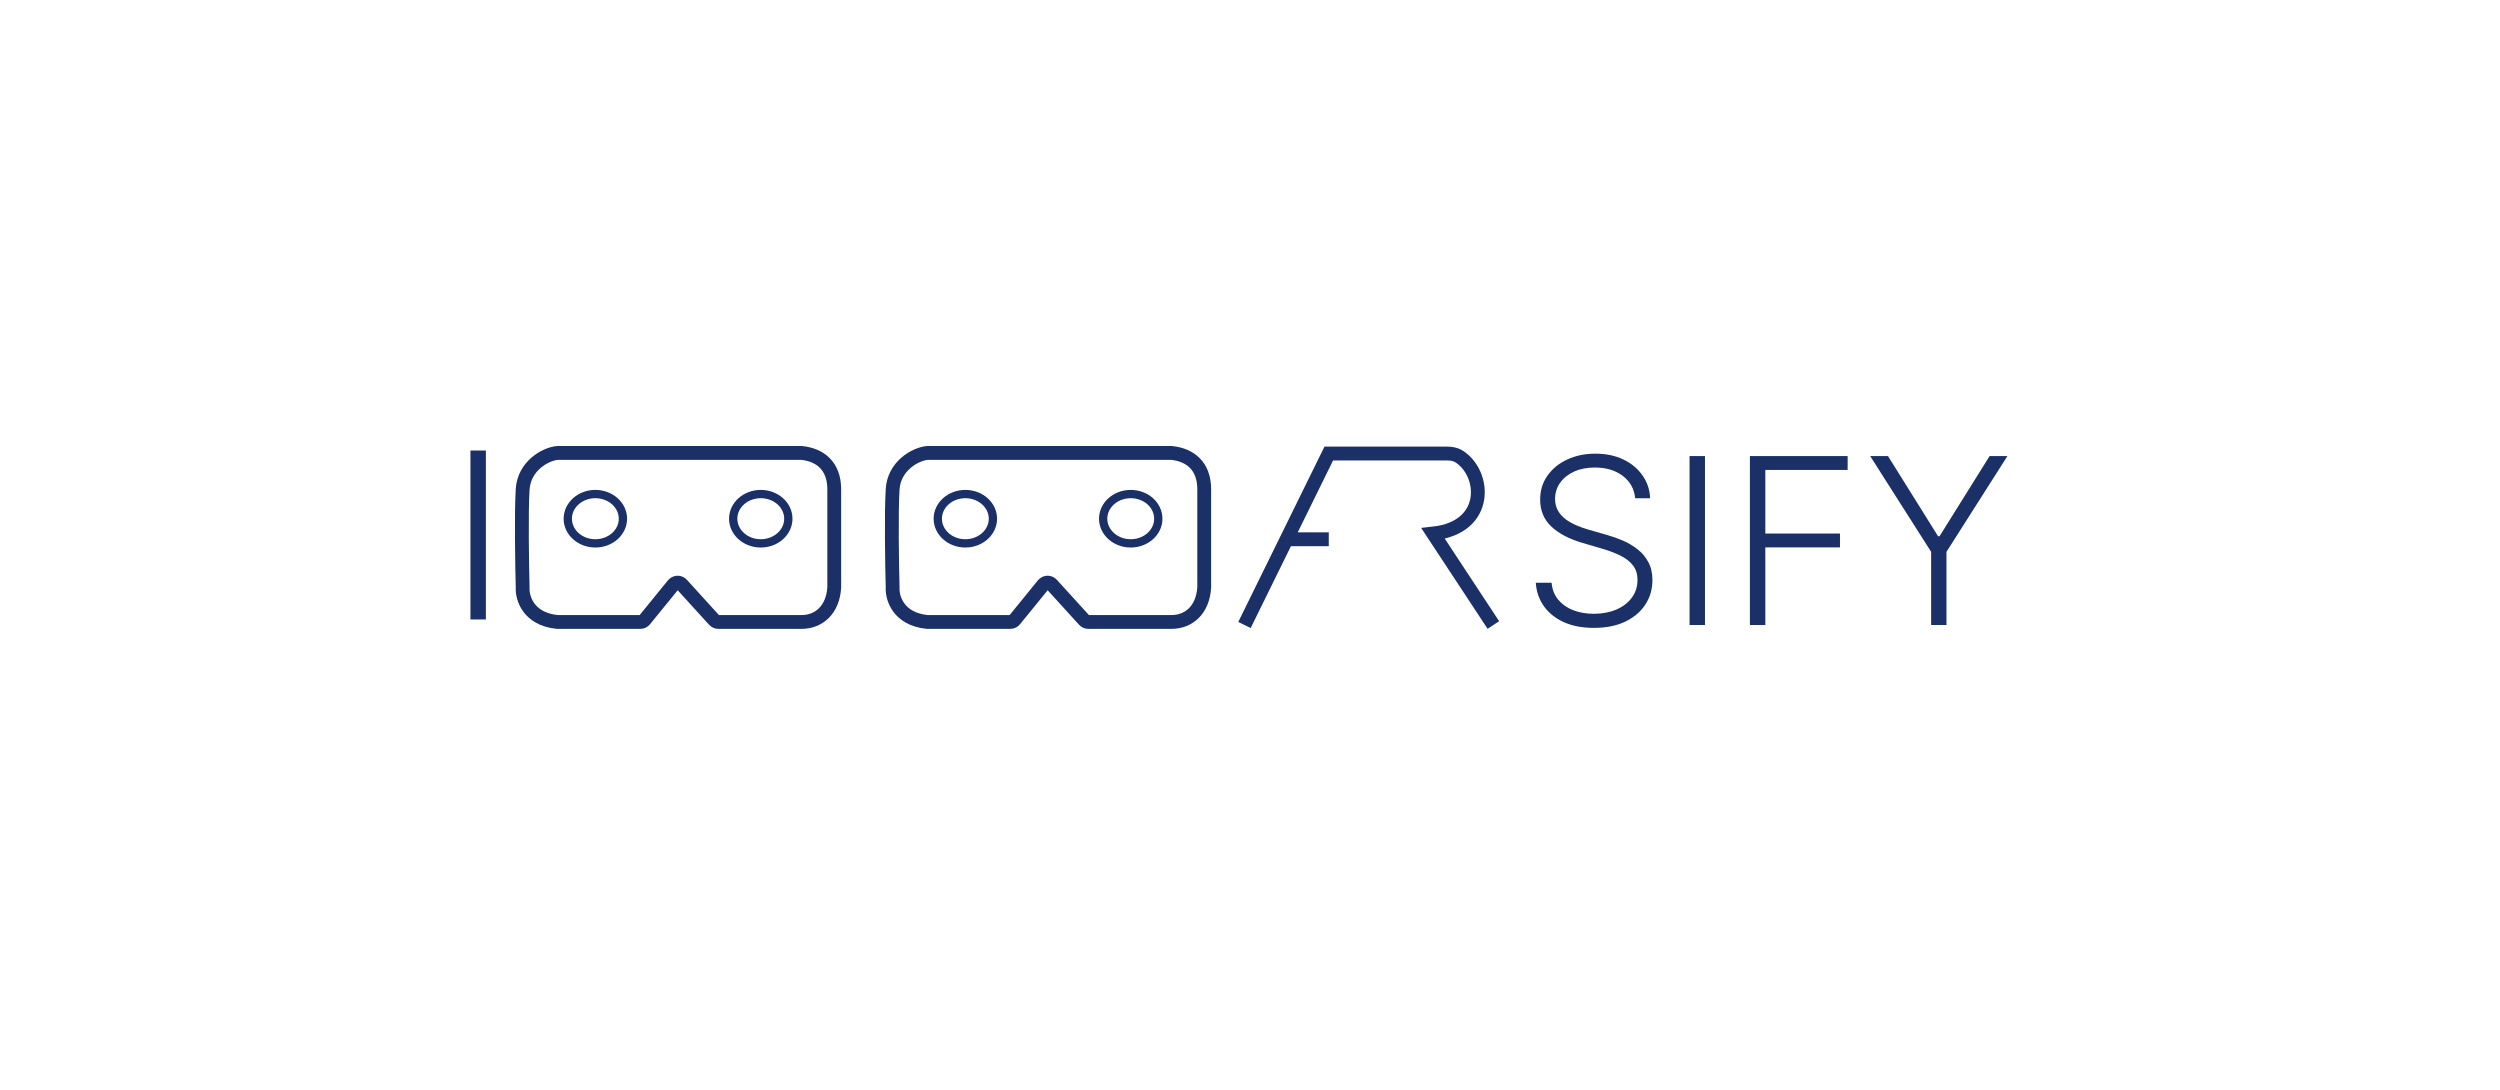 <svg width="452" height="197" viewBox="0 0 452 197" align="center" fill="none" xmlns="http://www.w3.org/2000/svg">
<rect width="452" height="197" fill=""/>
<path d="M87.846 81.454V112H85.057V81.454H87.846Z" fill="#1A3066"/>
<path d="M295.642 90.091C295.473 88.391 294.722 87.038 293.39 86.034C292.058 85.03 290.382 84.528 288.364 84.528C286.942 84.528 285.689 84.771 284.605 85.258C283.531 85.746 282.686 86.422 282.07 87.287C281.463 88.142 281.16 89.117 281.16 90.21C281.16 91.016 281.334 91.722 281.682 92.328C282.03 92.935 282.497 93.457 283.084 93.894C283.68 94.322 284.337 94.69 285.053 94.998C285.778 95.306 286.509 95.565 287.245 95.773L290.467 96.698C291.441 96.967 292.415 97.31 293.39 97.727C294.364 98.145 295.254 98.672 296.06 99.308C296.875 99.935 297.526 100.705 298.013 101.62C298.511 102.525 298.759 103.614 298.759 104.886C298.759 106.517 298.337 107.984 297.491 109.286C296.646 110.589 295.433 111.623 293.852 112.388C292.271 113.144 290.377 113.522 288.17 113.522C286.092 113.522 284.287 113.179 282.756 112.493C281.224 111.797 280.021 110.837 279.146 109.614C278.271 108.391 277.779 106.974 277.67 105.364H280.533C280.633 106.567 281.031 107.586 281.727 108.421C282.423 109.256 283.327 109.893 284.441 110.33C285.555 110.758 286.798 110.972 288.17 110.972C289.691 110.972 291.043 110.718 292.227 110.211C293.42 109.694 294.354 108.978 295.031 108.063C295.717 107.138 296.06 106.065 296.06 104.842C296.06 103.808 295.791 102.942 295.254 102.246C294.717 101.54 293.967 100.949 293.002 100.472C292.048 99.994 290.939 99.572 289.676 99.204L286.022 98.13C283.626 97.414 281.766 96.425 280.444 95.162C279.121 93.899 278.46 92.288 278.46 90.329C278.46 88.689 278.898 87.247 279.773 86.004C280.658 84.751 281.851 83.777 283.352 83.081C284.864 82.375 286.559 82.022 288.438 82.022C290.337 82.022 292.018 82.37 293.479 83.066C294.941 83.762 296.099 84.722 296.955 85.945C297.82 87.158 298.282 88.54 298.342 90.091H295.642ZM308.26 82.454V113H305.471V82.454H308.26ZM316.381 113V82.454H334.055V84.96H319.17V96.46H332.668V98.965H319.17V113H316.381ZM338.127 82.454H341.348L350.402 96.952H350.67L359.723 82.454H362.945L351.923 99.771V113H349.149V99.771L338.127 82.454Z" fill="#1A3066"/>
<path d="M225 113L232.621 97.5M270 113L259.113 96.467C269.341 95.357 268.636 85.518 263.738 82.495C263.112 82.108 262.364 82 261.628 82H240.242L232.621 97.5M232.621 97.5H240.242" stroke="#1A3066" stroke-width="2.5"/>
<path d="M150.832 106.208V88.464C150.832 84.192 148.215 82.22 144.92 81.892H100.759C98.562 82.111 94.761 84.258 94.497 88.464C94.234 92.67 94.387 102.046 94.497 106.208C94.387 108.07 95.486 111.925 100.759 112.451H115.773C116.074 112.451 116.358 112.316 116.548 112.083L121.714 105.737C121.747 105.696 121.784 105.658 121.823 105.623L121.855 105.594C122.265 105.228 122.893 105.26 123.262 105.666L129.133 112.124C129.322 112.332 129.591 112.451 129.873 112.451H144.92C148.05 112.451 150.586 110.258 150.832 106.208ZM150.832 106.208C150.845 105.994 150.832 106.432 150.832 106.208Z" stroke="#1A3066" stroke-width="2.5"/>
<ellipse cx="107.64" cy="93.784" rx="4.984" ry="4.459" stroke="#1A3066" stroke-width="1.5"/>
<ellipse cx="137.547" cy="93.784" rx="4.984" ry="4.459" stroke="#1A3066" stroke-width="1.5"/>
<path d="M217.723 106.208V88.464C217.723 84.192 215.106 82.22 211.81 81.892H167.649C165.452 82.111 161.651 84.258 161.388 88.464C161.124 92.67 161.278 102.046 161.388 106.208C161.278 108.07 162.376 111.925 167.649 112.451H182.663C182.964 112.451 183.249 112.316 183.439 112.083L188.605 105.737C188.638 105.696 188.674 105.658 188.714 105.623L188.746 105.594C189.155 105.228 189.783 105.26 190.153 105.666L196.024 112.124C196.213 112.332 196.482 112.451 196.764 112.451H211.81C214.941 112.451 217.476 110.258 217.723 106.208ZM217.723 106.208C217.736 105.994 217.723 106.432 217.723 106.208Z" stroke="#1A3066" stroke-width="2.5"/>
<ellipse cx="174.535" cy="93.784" rx="4.984" ry="4.459" stroke="#1A3066" stroke-width="1.5"/>
<ellipse cx="204.437" cy="93.784" rx="4.984" ry="4.459" stroke="#1A3066" stroke-width="1.5"/>
</svg>
